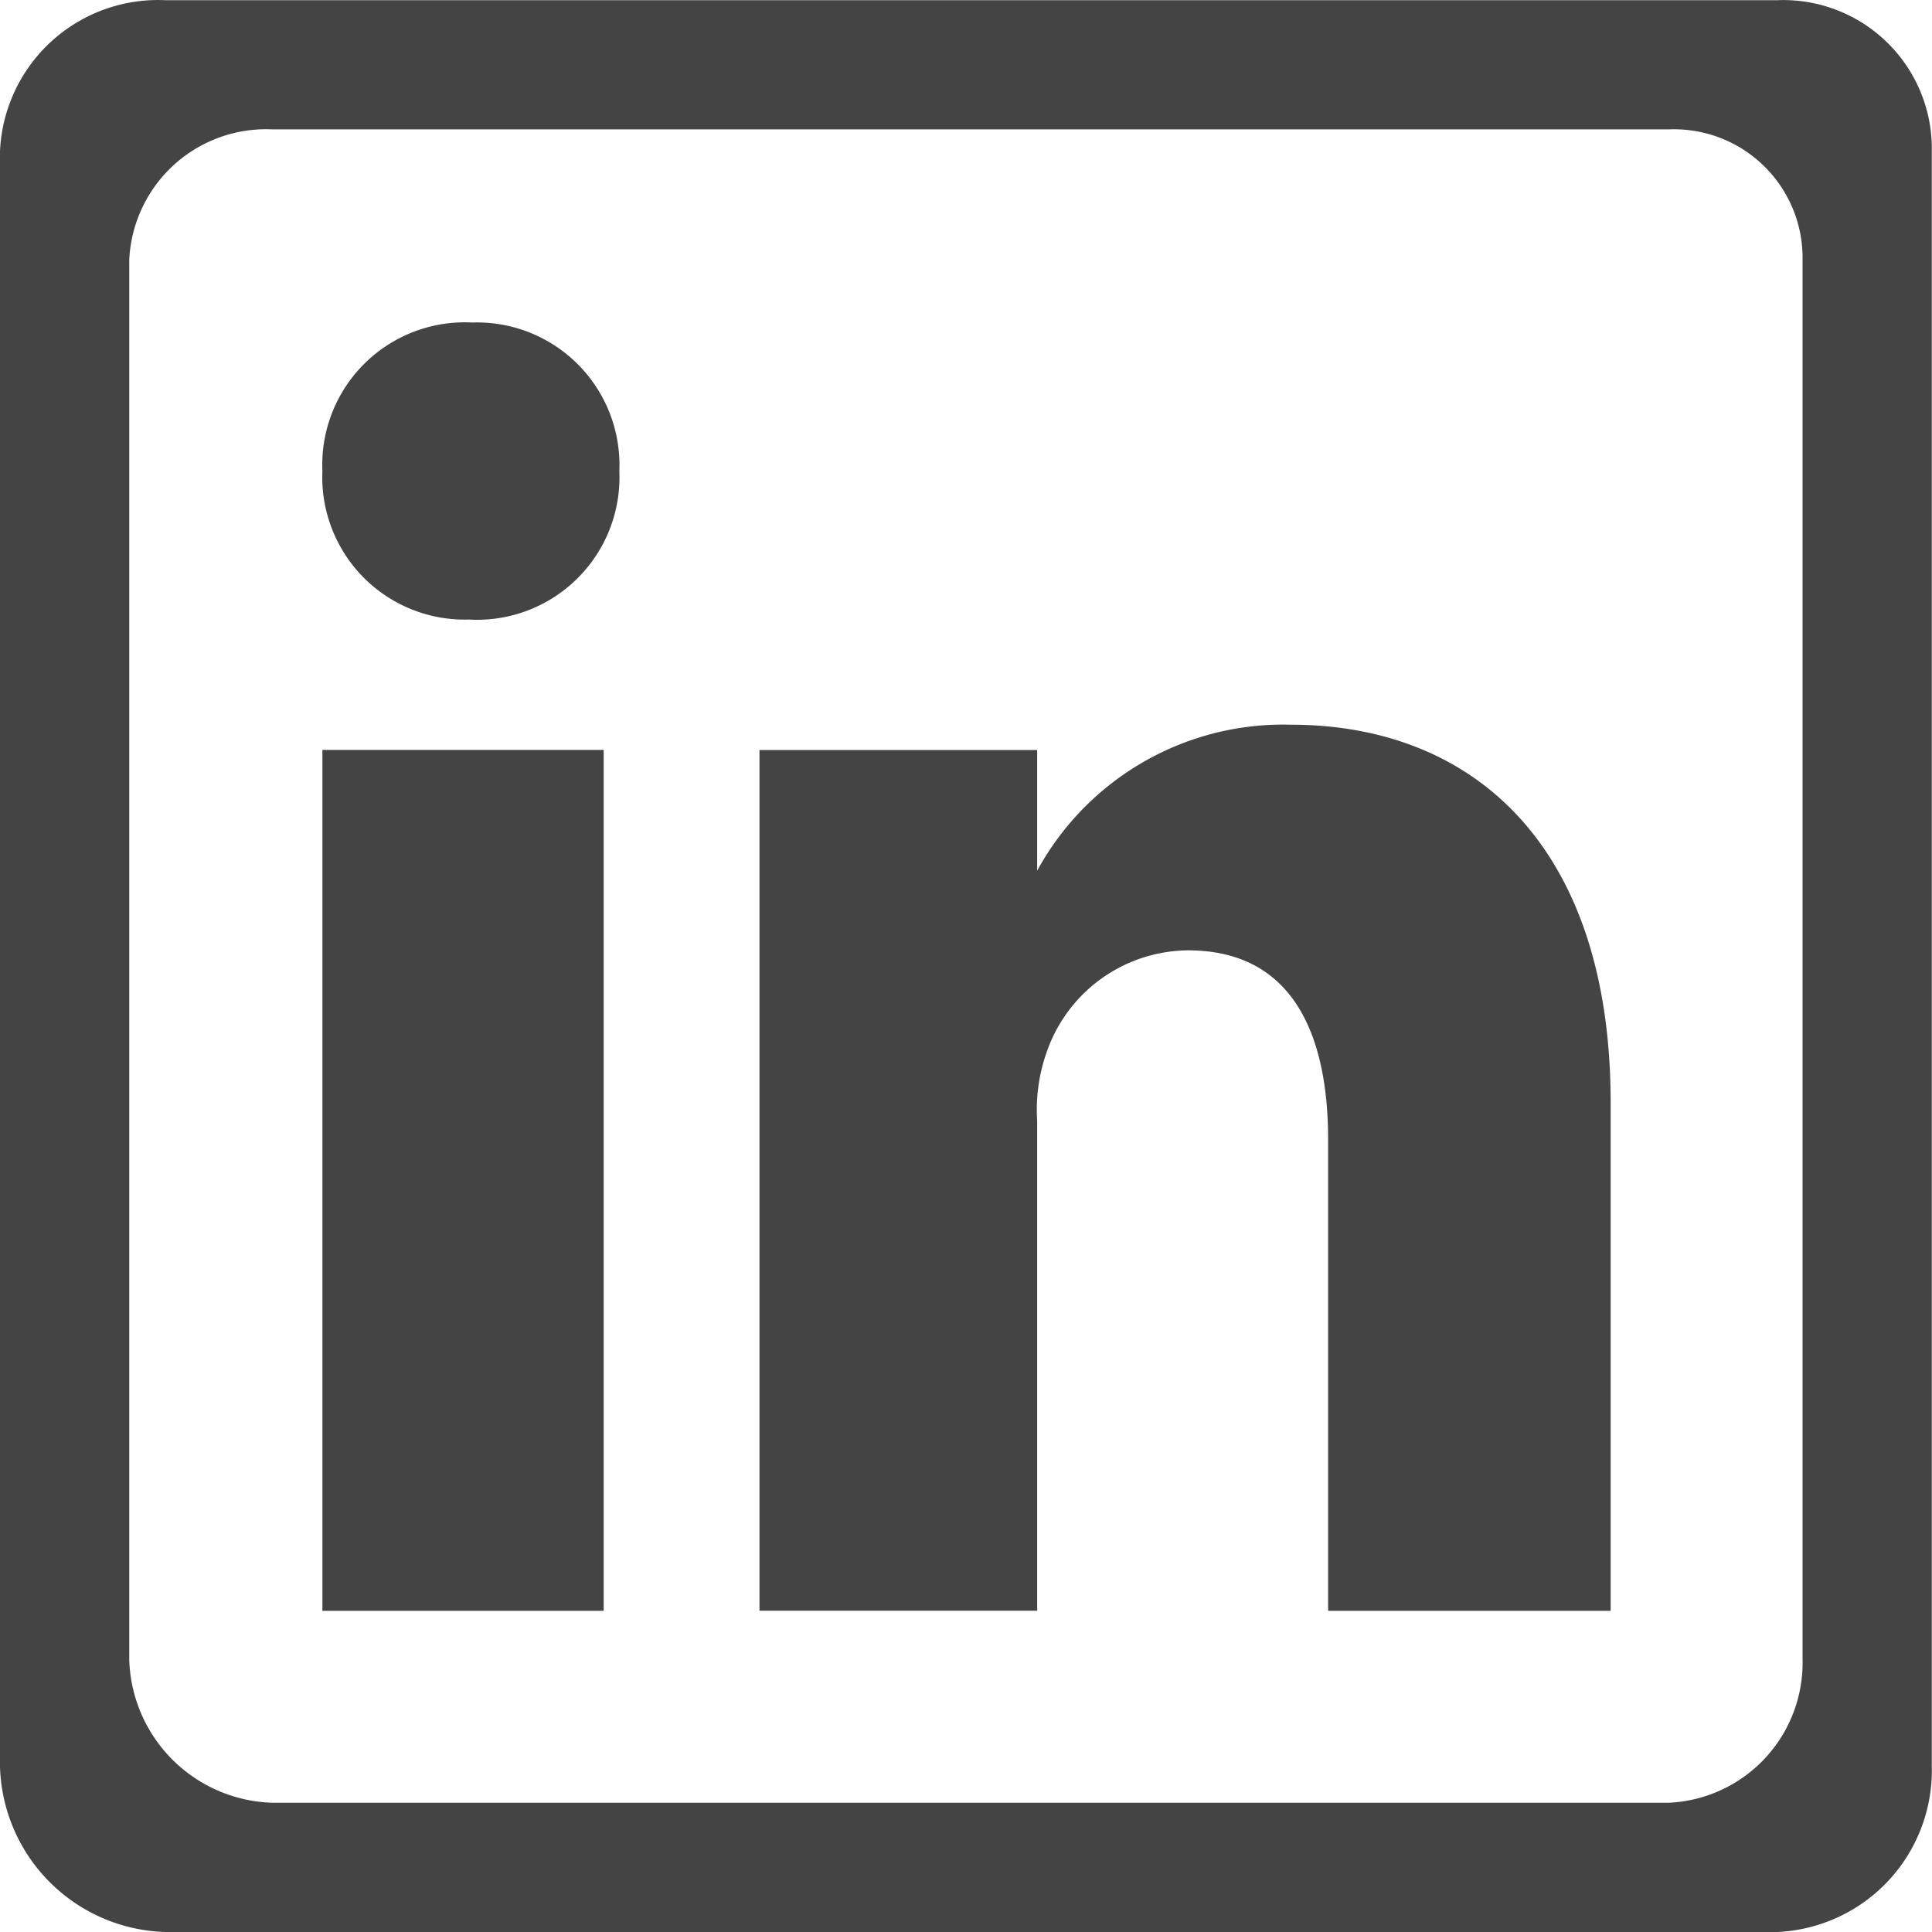 <svg xmlns="http://www.w3.org/2000/svg" xml:space="preserve" fill-rule="evenodd" stroke-linejoin="round" stroke-miterlimit="2" clip-rule="evenodd" viewBox="0 0 30 30">
  <path fill="#444" fill-rule="nonzero" d="M9.374 25.013H5.006V11.645h4.368v13.368ZM7.294 9.62a2.212 2.212 0 0 1-2.288-2.307A2.213 2.213 0 0 1 7.33 5.008a2.213 2.213 0 0 1 2.287 2.306 2.212 2.212 0 0 1-2.325 2.307ZM25.01 25.013h-4.387V17.7c0-1.743-.619-2.943-2.175-2.943a2.342 2.342 0 0 0-2.193 1.574 2.683 2.683 0 0 0-.15 1.07v7.61h-4.312V11.646h4.312v1.875a4.35 4.35 0 0 1 3.937-2.268c2.83 0 4.968 1.875 4.968 5.868v7.893Z"/>
  <path fill="#444" d="M27.597.003a2.307 2.307 0 0 1 2.4 2.343v25.085a2.512 2.512 0 0 1-2.4 2.569H2.57A2.644 2.644 0 0 1 0 27.431V2.346A2.457 2.457 0 0 1 2.569.003h25.028Zm-1.685 2.006H4.232a2.127 2.127 0 0 0-2.225 2.03v21.729a2.29 2.29 0 0 0 2.225 2.225h21.68a2.176 2.176 0 0 0 2.078-2.225V4.039a1.997 1.997 0 0 0-2.078-2.03Z"/>
</svg>